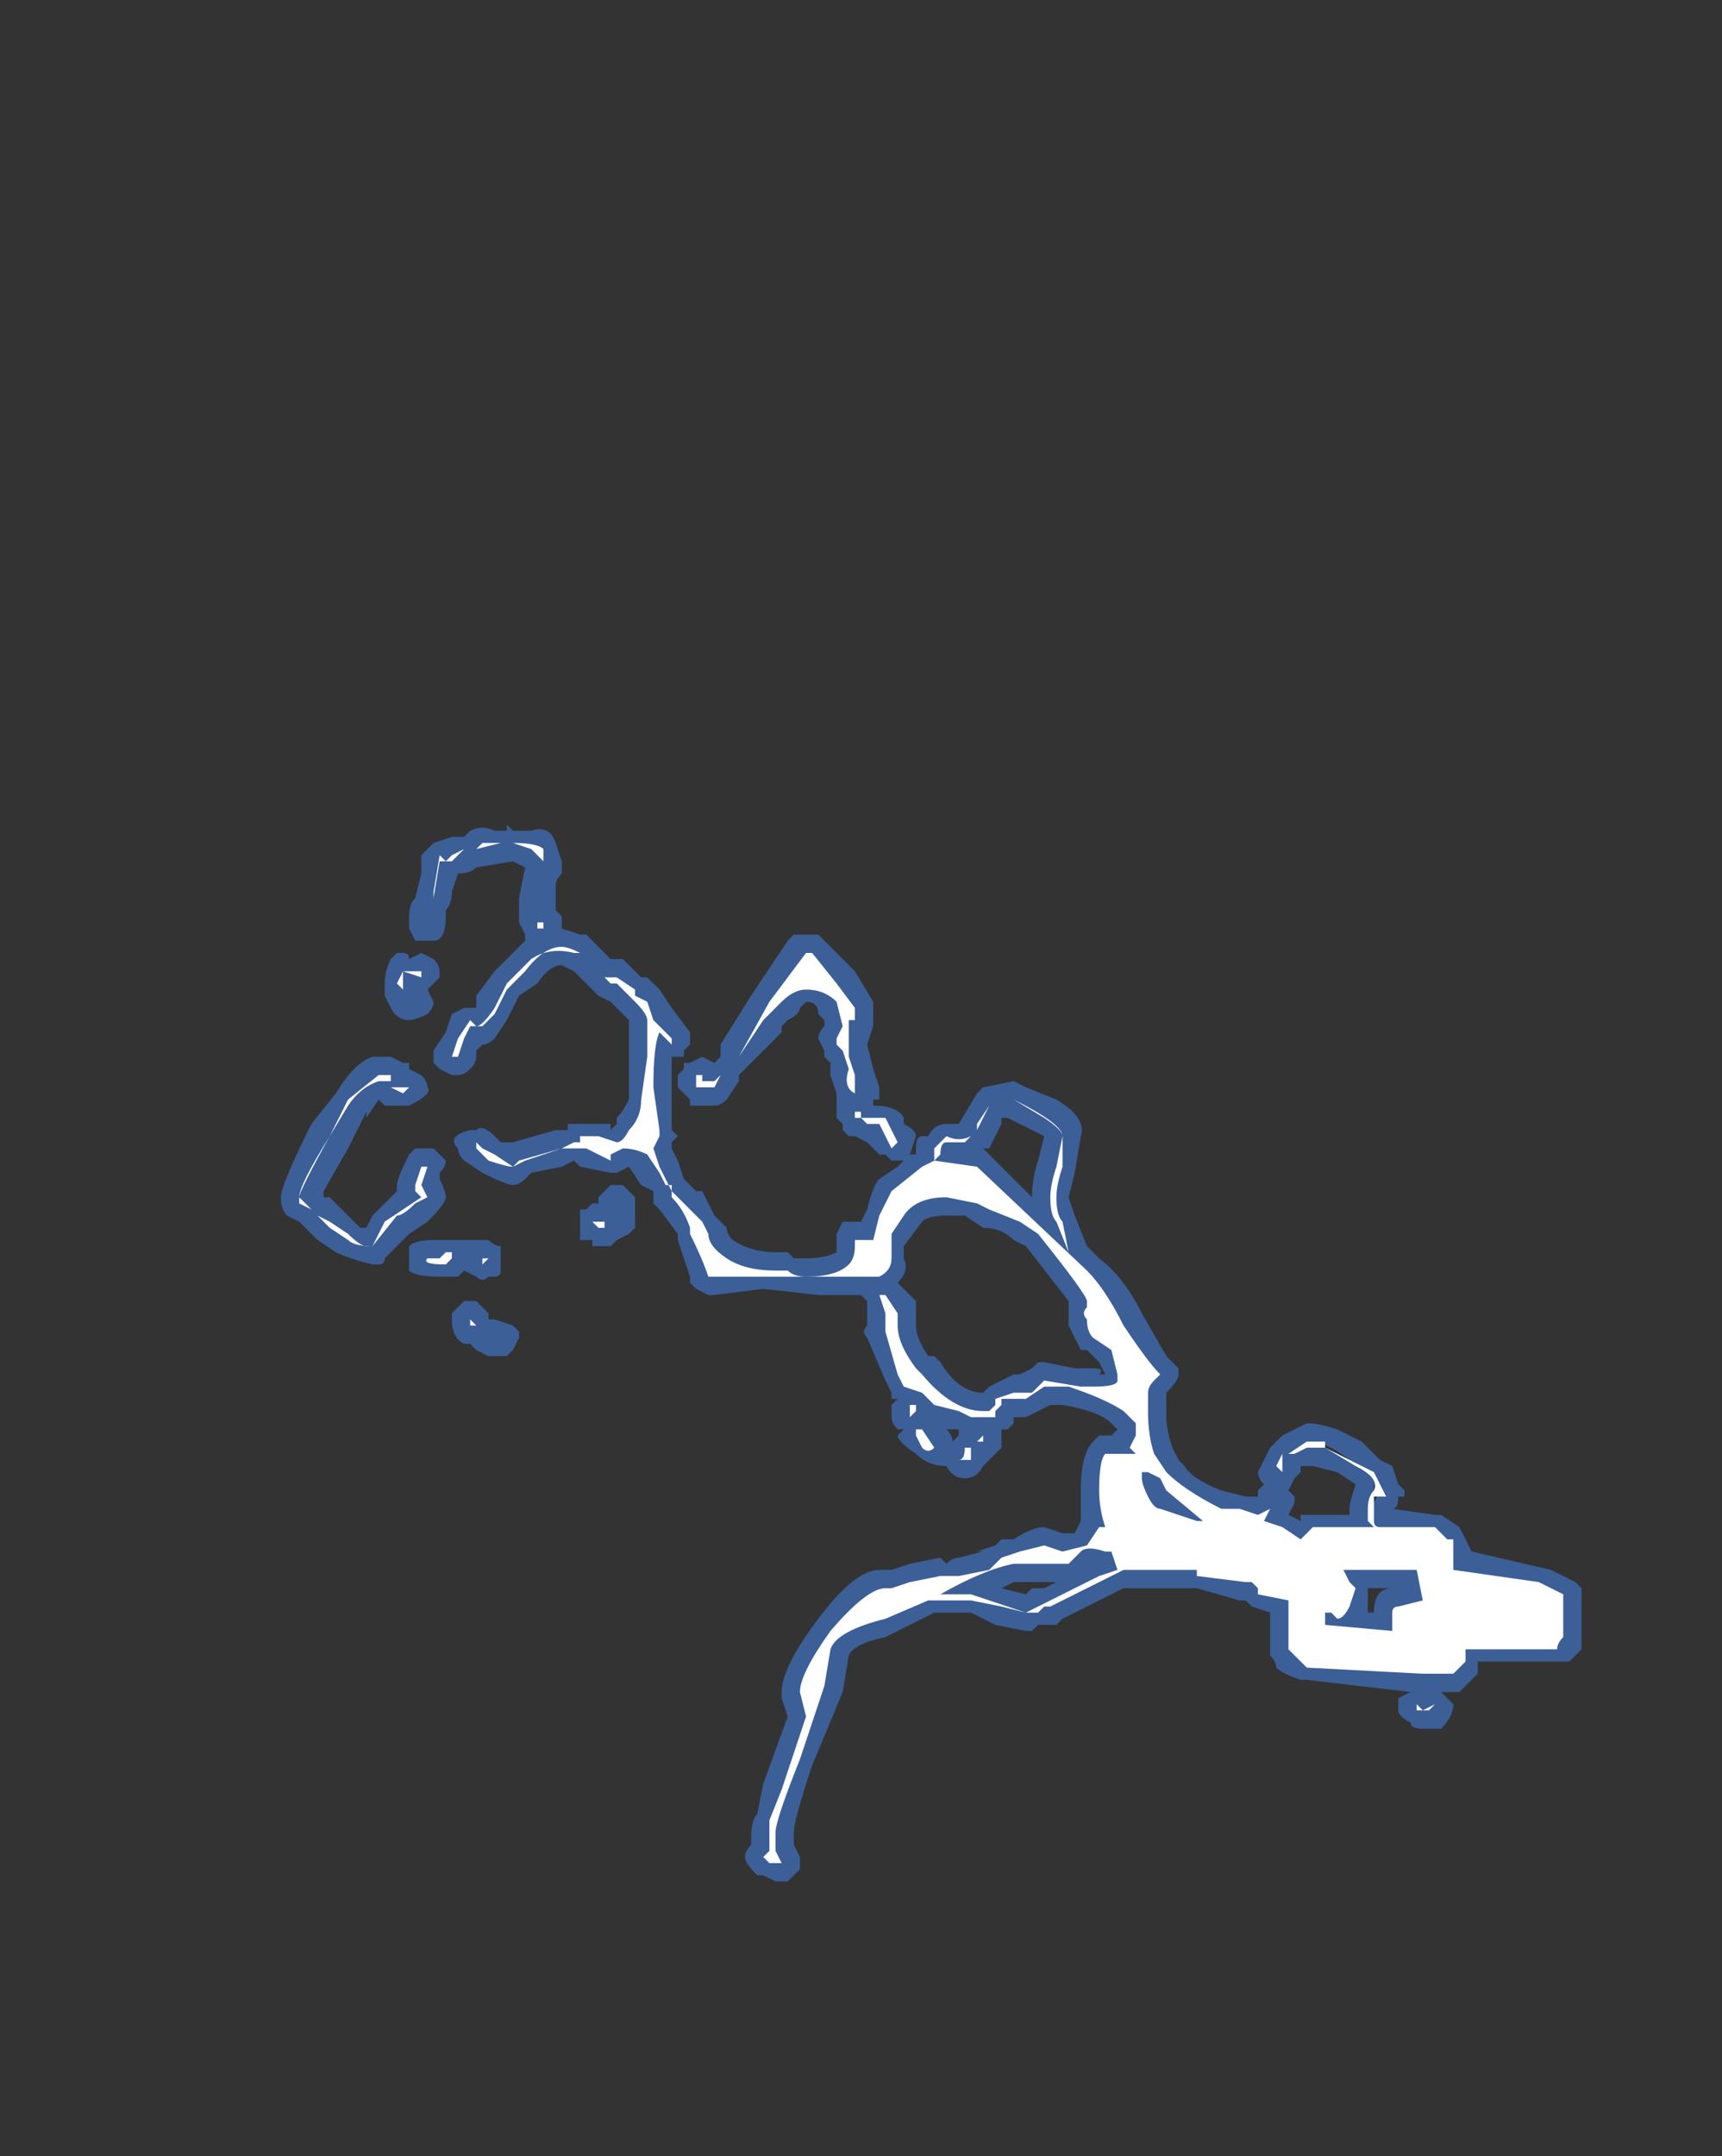 <?xml version="1.0" encoding="UTF-8" standalone="no"?>
<svg xmlns:ffdec="https://www.free-decompiler.com/flash" xmlns:xlink="http://www.w3.org/1999/xlink" ffdec:objectType="frame" height="123.55px" width="98.7px" xmlns="http://www.w3.org/2000/svg">
  <rect width="100%" height="100%" fill="#333333" stroke="none"/>
  <g transform="matrix(1.0, 0.0, 0.0, 1.0, 40.6, 123.9)">
    <use ffdec:characterId="773" height="8.65" transform="matrix(7.0, 0.0, 0.0, 7.0, -24.5, -76.65)" width="10.65" xlink:href="#shape0"/>
  </g>
  <defs>
    <g id="shape0" transform="matrix(1.0, 0.0, 0.0, 1.0, 3.5, 10.95)">
      <path d="M0.85 -10.05 L0.9 -10.05 1.2 -9.75 1.35 -9.5 1.35 -9.3 1.3 -9.15 1.35 -8.95 1.4 -8.8 1.4 -8.7 1.35 -8.7 1.35 -8.65 Q1.55 -8.65 1.6 -8.55 L1.6 -8.5 Q1.7 -8.45 1.7 -8.4 L1.65 -8.25 1.7 -8.25 1.7 -8.3 Q1.7 -8.4 1.75 -8.4 L1.8 -8.4 Q1.85 -8.5 1.95 -8.5 L2.05 -8.5 2.2 -8.75 2.25 -8.8 2.5 -8.85 2.6 -8.8 2.85 -8.7 Q3.1 -8.55 3.05 -8.4 L3.0 -8.1 2.95 -7.9 3.0 -7.75 3.1 -7.5 3.2 -7.4 Q3.4 -7.25 3.55 -6.95 L3.75 -6.6 3.85 -6.5 3.85 -6.45 Q3.85 -6.4 3.75 -6.3 L3.75 -6.1 Q3.75 -6.0 3.8 -5.85 L3.85 -5.75 3.9 -5.7 Q3.95 -5.6 4.2 -5.5 L4.4 -5.45 4.5 -5.45 4.5 -5.5 4.55 -5.55 Q4.5 -5.6 4.5 -5.65 L4.6 -5.85 4.65 -5.9 4.7 -5.95 4.9 -6.05 Q5.0 -6.05 5.15 -6.0 L5.35 -5.9 5.5 -5.75 5.6 -5.7 5.65 -5.55 5.7 -5.5 5.7 -5.45 5.65 -5.45 Q5.65 -5.35 5.6 -5.35 L5.95 -5.3 6.0 -5.3 6.15 -5.2 6.25 -5.0 6.9 -4.85 7.1 -4.75 7.15 -4.7 7.15 -4.2 7.05 -4.1 Q7.0 -4.1 6.95 -4.1 L6.3 -4.1 6.3 -4.0 6.15 -3.85 6.0 -3.85 6.1 -3.75 Q6.1 -3.65 6.0 -3.55 L5.85 -3.55 Q5.75 -3.55 5.75 -3.6 5.65 -3.65 5.65 -3.7 L5.65 -3.8 5.75 -3.85 4.9 -3.95 4.85 -3.95 Q4.7 -4.0 4.65 -4.05 4.65 -4.1 4.6 -4.15 L4.6 -4.5 4.45 -4.55 4.4 -4.6 4.35 -4.6 4.0 -4.7 3.4 -4.7 2.9 -4.45 2.85 -4.4 2.7 -4.4 2.65 -4.35 2.6 -4.35 2.35 -4.4 2.15 -4.5 1.85 -4.5 1.45 -4.3 Q1.2 -4.25 1.15 -4.15 L1.1 -3.85 0.85 -3.25 Q0.7 -2.8 0.7 -2.7 0.7 -2.65 0.7 -2.6 L0.75 -2.5 0.75 -2.4 0.65 -2.3 0.55 -2.3 0.45 -2.35 0.4 -2.35 Q0.3 -2.45 0.3 -2.5 0.3 -2.55 0.35 -2.6 L0.35 -2.65 Q0.35 -2.8 0.4 -2.85 L0.45 -3.1 0.65 -3.65 0.6 -3.8 0.6 -3.85 Q0.6 -4.05 0.9 -4.45 1.2 -4.85 1.4 -4.85 L1.5 -4.85 1.65 -4.9 1.9 -4.95 1.95 -4.9 Q2.0 -4.95 2.05 -4.95 L2.25 -5.0 2.2 -5.0 2.35 -5.05 2.4 -5.1 2.5 -5.1 Q2.65 -5.2 2.75 -5.2 L2.9 -5.15 3.0 -5.15 3.05 -5.25 Q3.05 -5.35 3.05 -5.5 3.05 -5.8 3.15 -5.9 L3.2 -5.95 3.3 -5.95 3.35 -6.0 3.3 -6.05 Q3.2 -6.15 2.9 -6.2 L2.8 -6.2 2.6 -6.1 2.5 -6.1 2.5 -6.05 2.45 -6.0 2.4 -6.0 2.4 -5.85 2.25 -5.7 Q2.2 -5.6 2.1 -5.6 2.0 -5.6 1.95 -5.7 1.8 -5.7 1.7 -5.8 1.55 -5.9 1.55 -5.95 L1.6 -6.0 1.55 -6.0 Q1.5 -6.05 1.5 -6.1 L1.5 -6.2 1.55 -6.25 1.5 -6.25 1.5 -6.3 1.45 -6.4 1.3 -6.75 Q1.25 -6.8 1.3 -6.85 L1.3 -7.05 1.25 -7.1 0.9 -7.1 0.45 -7.15 0.05 -7.1 0.0 -7.1 -0.1 -7.15 -0.15 -7.2 -0.15 -7.25 -0.25 -7.55 -0.25 -7.6 -0.4 -7.8 -0.45 -7.85 -0.45 -7.95 -0.55 -8.0 -0.65 -8.15 -0.75 -8.1 -0.8 -8.1 -1.05 -8.15 -1.1 -8.2 -1.2 -8.15 -1.45 -8.1 -1.5 -8.05 Q-1.55 -8.0 -1.6 -8.0 -1.65 -8.0 -1.85 -8.1 L-2.0 -8.2 Q-2.05 -8.25 -2.05 -8.3 -2.15 -8.4 -1.95 -8.45 L-1.9 -8.45 Q-1.85 -8.5 -1.75 -8.4 L-1.7 -8.35 -1.6 -8.35 -1.25 -8.45 -1.15 -8.45 -1.15 -8.5 -0.8 -8.5 -0.8 -8.45 -0.75 -8.5 -0.75 -8.55 Q-0.7 -8.6 -0.65 -8.7 L-0.65 -9.35 -0.8 -9.5 -0.9 -9.55 -1.1 -9.75 -1.2 -9.8 Q-1.3 -9.8 -1.4 -9.65 L-1.55 -9.55 -1.65 -9.35 -1.75 -9.2 Q-1.8 -9.15 -1.85 -9.15 L-1.9 -9.1 -1.9 -9.05 Q-1.9 -9.0 -1.95 -8.95 -2.0 -8.9 -2.05 -8.9 L-2.1 -8.9 -2.2 -8.95 -2.25 -9.0 -2.25 -9.1 -2.15 -9.25 -2.1 -9.4 -2.0 -9.45 -1.9 -9.45 -1.9 -9.55 -1.75 -9.75 -1.5 -10.0 -1.5 -10.05 -1.55 -10.15 -1.55 -10.35 -1.5 -10.6 -1.6 -10.65 -1.9 -10.6 Q-1.95 -10.55 -2.05 -10.55 L-2.1 -10.4 Q-2.1 -10.3 -2.15 -10.25 L-2.15 -10.2 Q-2.15 -10.0 -2.25 -10.0 L-2.4 -10.0 -2.45 -10.1 -2.45 -10.2 Q-2.45 -10.3 -2.4 -10.35 L-2.35 -10.55 -2.35 -10.7 -2.25 -10.8 -2.1 -10.85 -2.0 -10.85 -1.95 -10.9 Q-1.85 -10.95 -1.75 -10.9 L-1.65 -10.9 -1.65 -10.95 -1.6 -10.9 -1.45 -10.9 Q-1.3 -10.95 -1.25 -10.8 L-1.2 -10.65 -1.2 -10.55 Q-1.25 -10.5 -1.25 -10.45 L-1.25 -10.25 -1.2 -10.2 -1.2 -10.1 -1.05 -10.05 -1.0 -10.05 -0.8 -9.85 -0.7 -9.85 -0.55 -9.7 -0.5 -9.7 -0.4 -9.6 -0.3 -9.45 -0.15 -9.25 -0.15 -9.15 -0.2 -9.1 -0.2 -9.05 Q-0.25 -9.05 -0.3 -9.05 L-0.3 -8.45 -0.25 -8.4 -0.3 -8.35 -0.3 -8.3 -0.25 -8.2 -0.2 -8.05 -0.1 -7.95 -0.05 -7.95 0.05 -7.75 0.15 -7.65 Q0.15 -7.6 0.2 -7.55 0.35 -7.45 0.55 -7.45 L0.65 -7.45 0.7 -7.4 Q0.75 -7.4 0.8 -7.4 0.95 -7.4 1.05 -7.45 L1.05 -7.6 1.1 -7.7 1.25 -7.7 1.3 -7.8 Q1.35 -8.0 1.4 -8.05 L1.55 -8.15 1.6 -8.2 1.5 -8.2 1.45 -8.25 1.4 -8.25 1.3 -8.35 1.2 -8.4 1.15 -8.4 1.1 -8.45 1.1 -8.5 1.05 -8.55 1.05 -8.75 1.0 -8.9 1.0 -9.0 0.95 -9.05 0.95 -9.1 0.9 -9.2 Q0.9 -9.25 0.95 -9.3 L0.95 -9.35 0.9 -9.4 Q0.9 -9.5 0.8 -9.5 L0.75 -9.45 Q0.75 -9.4 0.65 -9.35 L0.6 -9.3 0.6 -9.25 0.25 -8.9 0.25 -8.85 0.15 -8.7 Q0.1 -8.65 0.05 -8.65 L-0.15 -8.65 -0.15 -8.7 -0.25 -8.8 -0.25 -8.9 -0.2 -8.95 -0.2 -9.0 -0.15 -9.0 -0.05 -9.05 0.05 -9.0 0.1 -9.05 Q0.1 -9.1 0.1 -9.15 L0.35 -9.55 0.65 -10.0 0.7 -10.05 0.85 -10.05 M2.35 -8.4 L2.3 -8.3 2.25 -8.3 2.65 -7.9 Q2.65 -8.05 2.7 -8.2 L2.75 -8.4 2.45 -8.55 2.4 -8.55 2.4 -8.5 2.35 -8.4 M1.75 -7.7 L1.6 -7.5 1.6 -7.4 Q1.65 -7.3 1.55 -7.2 L1.7 -7.05 1.7 -6.85 Q1.7 -6.75 1.8 -6.6 L1.85 -6.6 1.9 -6.55 Q2.05 -6.3 2.25 -6.3 L2.3 -6.35 2.5 -6.45 2.55 -6.45 2.65 -6.5 2.7 -6.55 2.75 -6.55 3.0 -6.5 3.15 -6.5 Q3.25 -6.5 3.2 -6.45 L3.25 -6.45 3.2 -6.55 3.1 -6.65 3.05 -6.65 Q3.0 -6.75 2.95 -6.85 L2.95 -7.05 2.6 -7.5 2.5 -7.55 Q2.4 -7.65 2.25 -7.65 L2.1 -7.75 1.95 -7.75 Q1.8 -7.75 1.75 -7.7 M4.85 -5.85 L5.05 -5.85 5.25 -5.75 Q5.05 -5.9 4.95 -5.9 L4.85 -5.85 M4.9 -5.7 L4.85 -5.7 4.85 -5.65 4.8 -5.6 4.75 -5.5 4.8 -5.45 4.8 -5.4 4.75 -5.3 4.85 -5.25 4.85 -5.3 Q4.9 -5.3 4.95 -5.3 L5.25 -5.3 5.25 -5.35 Q5.25 -5.4 5.3 -5.55 L5.15 -5.65 4.95 -5.7 4.9 -5.7 M5.45 -5.55 L5.45 -5.45 5.4 -5.4 5.45 -5.4 5.5 -5.5 5.45 -5.55 M5.4 -4.7 L5.4 -4.5 5.45 -4.5 Q5.45 -4.7 5.6 -4.7 L5.4 -4.7 M4.85 -5.25 L4.85 -5.25 M5.0 -4.35 L5.0 -4.35 M2.05 -6.0 L1.95 -6.0 Q2.0 -5.95 2.0 -5.9 L2.05 -5.95 2.05 -6.0 M2.4 -4.7 L2.6 -4.65 2.65 -4.7 2.75 -4.7 2.85 -4.75 2.5 -4.75 2.4 -4.7 M-3.05 -8.75 Q-2.9 -9.0 -2.75 -9.05 L-2.6 -9.05 -2.5 -9.0 -2.45 -9.0 -2.45 -8.95 -2.35 -8.9 Q-2.3 -8.85 -2.3 -8.8 -2.25 -8.75 -2.45 -8.65 L-2.65 -8.65 -2.7 -8.7 -2.8 -8.55 -2.8 -8.6 -2.95 -8.3 -3.15 -7.95 -3.15 -7.9 -3.1 -7.9 -2.85 -7.65 -2.8 -7.65 -2.75 -7.75 -2.55 -7.95 -2.55 -8.0 Q-2.55 -8.05 -2.45 -8.25 L-2.4 -8.3 -2.25 -8.3 -2.15 -8.2 Q-2.15 -8.15 -2.2 -8.1 L-2.2 -8.05 Q-2.15 -7.95 -2.15 -7.9 -2.15 -7.85 -2.3 -7.7 L-2.45 -7.6 -2.65 -7.4 Q-2.65 -7.35 -2.7 -7.35 L-2.75 -7.35 Q-2.95 -7.4 -3.05 -7.45 L-3.2 -7.55 -3.35 -7.7 -3.45 -7.75 Q-3.5 -7.8 -3.5 -7.9 -3.5 -8.0 -3.25 -8.5 L-3.05 -8.75 M-2.55 -9.9 L-2.5 -9.9 Q-2.45 -9.9 -2.45 -9.85 L-2.35 -9.9 -2.25 -9.85 Q-2.2 -9.8 -2.2 -9.75 L-2.2 -9.7 -2.3 -9.6 -2.25 -9.5 Q-2.25 -9.45 -2.3 -9.4 -2.4 -9.35 -2.45 -9.35 -2.55 -9.35 -2.6 -9.45 L-2.65 -9.55 -2.65 -9.65 Q-2.65 -9.75 -2.6 -9.85 L-2.55 -9.9 M-2.45 -7.4 L-2.45 -7.5 Q-2.4 -7.55 -2.25 -7.55 L-1.8 -7.55 Q-1.75 -7.5 -1.7 -7.5 L-1.7 -7.3 Q-1.7 -7.25 -1.75 -7.25 L-1.8 -7.25 Q-1.85 -7.2 -1.9 -7.25 L-2.0 -7.3 -2.05 -7.25 -2.2 -7.25 Q-2.4 -7.25 -2.45 -7.3 L-2.45 -7.4 M-0.85 -7.95 L-0.8 -8.0 -0.7 -8.0 -0.6 -7.9 -0.6 -7.65 -0.65 -7.6 -0.75 -7.55 -0.8 -7.5 -0.95 -7.5 -0.95 -7.55 -1.05 -7.55 -1.05 -7.8 -1.0 -7.8 -0.95 -7.85 -0.9 -7.85 -0.9 -7.9 -0.85 -7.95 M-1.6 -6.85 L-1.55 -6.8 -1.55 -6.75 -1.6 -6.65 -1.65 -6.6 -1.8 -6.6 -1.9 -6.65 -1.95 -6.7 -2.0 -6.7 Q-2.1 -6.75 -2.1 -6.9 L-2.1 -6.95 -2.0 -7.05 -1.9 -7.05 -1.8 -6.95 -1.8 -6.9 -1.75 -6.9 -1.6 -6.85" fill="#437edb" fill-opacity="0.6" fill-rule="evenodd" stroke="none"/>
      <path d="M0.85 -9.9 L1.05 -9.65 1.2 -9.45 1.2 -9.35 1.15 -9.35 1.15 -9.05 1.2 -8.9 1.2 -8.75 Q1.1 -8.8 1.15 -8.95 L1.1 -9.1 1.05 -9.15 1.05 -9.2 1.1 -9.3 1.05 -9.5 Q0.95 -9.6 0.8 -9.6 0.7 -9.6 0.6 -9.5 L0.45 -9.35 0.25 -9.05 0.5 -9.5 0.8 -9.9 0.85 -9.9 M0.1 -8.9 L0.05 -8.8 -0.1 -8.8 -0.1 -8.9 -0.05 -8.9 -0.05 -8.85 0.05 -8.85 0.1 -8.9 M1.25 -8.55 L1.45 -8.55 1.55 -8.35 1.5 -8.3 1.4 -8.5 1.3 -8.5 1.25 -8.55 1.2 -8.55 1.2 -8.6 1.25 -8.6 1.25 -8.55 M0.0 -7.25 Q-0.05 -7.4 -0.15 -7.6 L-0.15 -7.65 Q-0.2 -7.8 -0.3 -7.9 L-0.3 -8.0 -0.35 -8.0 -0.4 -8.1 -0.5 -8.25 Q-0.6 -8.3 -0.7 -8.3 L-0.8 -8.25 -0.8 -8.2 -1.0 -8.3 -1.2 -8.3 -1.5 -8.2 -1.6 -8.15 Q-1.65 -8.15 -1.8 -8.2 L-1.9 -8.3 -1.9 -8.35 -1.85 -8.3 -1.75 -8.25 -1.6 -8.15 -1.55 -8.2 -1.2 -8.3 -1.1 -8.35 -1.05 -8.35 -1.05 -8.4 -0.9 -8.4 -0.75 -8.35 Q-0.7 -8.35 -0.65 -8.45 -0.55 -8.55 -0.55 -8.7 L-0.5 -9.05 Q-0.5 -9.2 -0.5 -9.25 L-0.5 -9.35 Q-0.5 -9.4 -0.6 -9.5 L-0.75 -9.65 -0.8 -9.65 -0.85 -9.7 -0.75 -9.7 -0.6 -9.6 -0.6 -9.55 -0.5 -9.5 -0.45 -9.35 -0.3 -9.2 -0.3 -9.15 -0.4 -9.25 Q-0.45 -9.15 -0.45 -8.8 L-0.4 -8.45 -0.4 -8.4 -0.45 -8.3 -0.4 -8.15 -0.3 -7.95 -0.05 -7.7 0.0 -7.6 Q0.0 -7.5 0.15 -7.4 0.3 -7.3 0.55 -7.3 L0.65 -7.3 Q0.7 -7.25 0.8 -7.25 1.05 -7.25 1.15 -7.35 1.2 -7.4 1.2 -7.5 L1.2 -7.55 1.35 -7.55 1.4 -7.75 1.5 -7.95 1.75 -8.15 1.85 -8.2 1.85 -8.3 Q1.9 -8.35 1.95 -8.4 2.05 -8.35 2.15 -8.4 L2.1 -8.35 1.95 -8.35 Q1.9 -8.35 1.9 -8.25 L1.85 -8.2 2.2 -8.15 3.1 -7.3 Q3.25 -7.15 3.4 -6.85 3.6 -6.55 3.7 -6.45 L3.65 -6.4 Q3.6 -6.35 3.6 -6.3 L3.6 -6.15 Q3.6 -5.95 3.65 -5.8 L3.75 -5.65 Q3.9 -5.5 4.2 -5.35 L4.35 -5.35 4.5 -5.3 4.6 -5.35 4.55 -5.25 4.7 -5.2 4.85 -5.1 4.95 -5.2 5.45 -5.2 5.4 -5.25 5.4 -5.35 Q5.4 -5.45 5.45 -5.5 5.5 -5.6 5.3 -5.7 L5.05 -5.85 4.9 -5.85 4.8 -5.8 4.75 -5.8 4.9 -5.9 5.05 -5.9 5.05 -5.85 5.45 -5.65 5.55 -5.45 5.45 -5.45 5.45 -5.25 Q5.45 -5.2 5.5 -5.2 L5.95 -5.2 6.05 -5.1 6.1 -5.1 6.1 -4.85 6.8 -4.75 7.0 -4.65 7.0 -4.3 Q6.95 -4.25 6.95 -4.2 L6.2 -4.2 6.2 -4.1 6.1 -4.0 5.85 -4.0 4.9 -4.05 4.75 -4.2 4.75 -4.6 4.5 -4.65 4.5 -4.7 4.45 -4.75 4.4 -4.75 4.0 -4.8 4.0 -4.85 3.4 -4.85 2.8 -4.55 2.75 -4.55 2.7 -4.5 2.6 -4.5 2.4 -4.55 2.15 -4.6 1.8 -4.6 1.45 -4.45 Q1.05 -4.35 1.0 -4.2 L0.95 -3.9 0.75 -3.3 Q0.55 -2.8 0.55 -2.7 L0.55 -2.55 0.6 -2.45 0.5 -2.45 0.45 -2.5 0.5 -2.55 0.5 -2.8 0.6 -3.05 0.8 -3.65 0.75 -3.85 Q0.75 -4.0 1.0 -4.35 1.3 -4.7 1.45 -4.7 L1.5 -4.7 1.65 -4.75 1.9 -4.8 2.05 -4.8 2.3 -4.85 2.4 -4.95 2.55 -5.0 2.75 -5.05 2.9 -5.0 3.1 -5.05 3.2 -5.2 3.25 -5.2 Q3.2 -5.35 3.2 -5.5 3.2 -5.75 3.25 -5.8 L3.5 -5.8 3.45 -5.85 3.5 -5.95 3.5 -6.05 3.4 -6.15 Q3.25 -6.25 2.95 -6.35 L2.75 -6.35 2.6 -6.25 2.4 -6.25 2.4 -6.2 2.35 -6.15 2.35 -6.1 2.15 -6.1 2.05 -6.15 1.85 -6.2 1.75 -6.3 1.6 -6.35 1.55 -6.45 1.45 -6.8 1.45 -6.95 1.4 -7.1 1.45 -7.1 1.55 -6.95 1.55 -6.85 Q1.55 -6.7 1.7 -6.5 L1.75 -6.45 Q2.0 -6.15 2.25 -6.15 L2.3 -6.15 2.35 -6.2 2.35 -6.25 2.5 -6.3 2.65 -6.3 2.75 -6.4 3.05 -6.35 3.15 -6.35 Q3.35 -6.35 3.35 -6.4 L3.35 -6.45 3.3 -6.65 3.15 -6.75 Q3.1 -6.8 3.1 -6.9 3.05 -6.95 3.1 -7.0 L3.1 -7.05 Q3.1 -7.1 2.7 -7.6 L2.55 -7.7 2.3 -7.8 2.2 -7.85 1.95 -7.9 Q1.7 -7.9 1.6 -7.75 L1.5 -7.6 Q1.5 -7.55 1.5 -7.4 1.5 -7.3 1.4 -7.25 L0.0 -7.25 M2.75 -8.55 Q2.9 -8.45 2.9 -8.4 L2.9 -8.15 Q2.85 -8.0 2.85 -7.9 2.85 -7.75 2.9 -7.7 L2.95 -7.45 2.85 -7.7 Q2.8 -7.75 2.8 -7.9 2.8 -8.0 2.85 -8.15 L2.9 -8.4 Q2.9 -8.5 2.5 -8.7 L2.3 -8.65 2.2 -8.45 2.2 -8.5 2.3 -8.65 2.5 -8.7 2.75 -8.55 M4.7 -5.75 L4.7 -5.65 4.65 -5.7 4.7 -5.8 4.7 -5.75 M3.55 -5.65 L3.55 -5.6 Q3.55 -5.55 3.6 -5.45 3.65 -5.35 3.7 -5.35 L4.0 -5.25 4.05 -5.25 3.75 -5.5 3.7 -5.6 3.6 -5.65 3.55 -5.65 M3.3 -5.0 L3.25 -5.0 Q3.1 -5.05 3.05 -5.0 L2.95 -4.9 2.5 -4.9 Q2.25 -4.85 1.9 -4.65 L2.15 -4.65 2.6 -4.5 3.2 -4.8 3.35 -4.85 3.3 -5.0 M5.3 -4.7 L5.25 -4.55 Q5.2 -4.45 5.15 -4.45 L5.1 -4.5 5.05 -4.5 5.05 -4.4 5.6 -4.35 5.6 -4.5 Q5.6 -4.55 5.65 -4.55 L5.85 -4.6 5.8 -4.85 5.2 -4.85 5.25 -4.75 5.3 -4.7 M1.7 -6.2 L1.7 -6.15 1.65 -6.1 1.65 -6.2 1.7 -6.2 M2.1 -5.85 L2.15 -5.85 2.15 -5.75 2.05 -5.75 Q2.1 -5.75 2.1 -5.85 M1.75 -6.0 L1.85 -5.85 Q1.8 -5.8 1.75 -5.85 L1.7 -5.95 1.7 -6.0 1.75 -6.0 M2.25 -5.95 L2.25 -5.9 2.2 -5.9 2.25 -5.95 M5.95 -3.75 L5.9 -3.7 5.8 -3.7 5.8 -3.75 5.85 -3.7 5.95 -3.75 M-2.1 -10.7 L-2.0 -10.75 -2.1 -10.65 Q-2.15 -10.65 -2.2 -10.65 L-2.25 -10.35 -2.25 -10.4 -2.2 -10.7 -2.15 -10.65 -2.1 -10.7 M-1.9 -10.75 L-1.85 -10.8 -1.7 -10.8 -1.9 -10.75 M-1.45 -10.75 L-1.6 -10.8 Q-1.4 -10.8 -1.35 -10.75 L-1.35 -10.65 -1.45 -10.75 M-3.1 -8.4 Q-3.35 -7.95 -3.35 -7.9 L-3.25 -7.8 -3.35 -7.85 -3.35 -7.9 Q-3.35 -8.0 -3.1 -8.4 L-2.95 -8.7 -2.7 -8.9 -2.6 -8.9 -2.6 -8.8 -2.45 -8.8 -2.5 -8.75 -2.6 -8.8 -2.6 -8.85 -2.7 -8.85 Q-2.85 -8.8 -2.95 -8.65 L-3.1 -8.4 M-3.2 -7.75 L-3.1 -7.7 -2.95 -7.6 Q-2.85 -7.5 -2.8 -7.5 L-2.75 -7.5 -2.65 -7.7 -2.35 -7.9 -2.4 -7.95 -2.4 -8.0 -2.35 -8.15 -2.3 -8.15 -2.35 -8.0 -2.3 -7.9 -2.4 -7.85 Q-2.5 -7.75 -2.55 -7.75 L-2.75 -7.5 Q-2.9 -7.5 -2.95 -7.55 L-3.1 -7.65 -3.2 -7.75 M-1.4 -10.45 L-1.4 -10.45 M-1.1 -9.9 L-1.05 -9.9 Q-1.15 -9.95 -1.2 -9.95 -1.35 -9.95 -1.5 -9.75 L-1.65 -9.6 -1.75 -9.4 -1.85 -9.3 -1.95 -9.3 -2.0 -9.2 -2.05 -9.05 -2.1 -9.05 -2.05 -9.2 -1.95 -9.35 -1.9 -9.3 Q-1.85 -9.3 -1.75 -9.45 L-1.65 -9.65 -1.45 -9.85 Q-1.3 -9.95 -1.1 -9.9 M-1.35 -10.1 L-1.4 -10.1 -1.4 -10.15 -1.35 -10.15 -1.35 -10.1 M-2.3 -10.2 L-2.3 -10.2 M-2.35 -9.75 L-2.35 -9.7 -2.5 -9.75 -2.5 -9.6 -2.55 -9.65 -2.5 -9.75 -2.35 -9.75 M-2.4 -9.5 L-2.4 -9.5 M-2.3 -7.4 L-2.2 -7.4 -2.15 -7.45 -2.1 -7.45 -2.1 -7.4 -2.15 -7.35 Q-2.35 -7.35 -2.3 -7.4 M-1.85 -7.35 L-1.85 -7.4 -1.8 -7.4 -1.85 -7.35 M-0.75 -7.75 L-0.75 -7.75 M-0.95 -7.7 L-0.85 -7.7 -0.85 -7.65 -0.9 -7.65 -0.95 -7.7 M-1.7 -6.75 L-1.7 -6.75 M-1.9 -6.85 L-1.95 -6.85 -1.95 -6.9 -1.9 -6.85" fill="#ffffff" fill-rule="evenodd" stroke="none"/>
    </g>
  </defs>
</svg>
